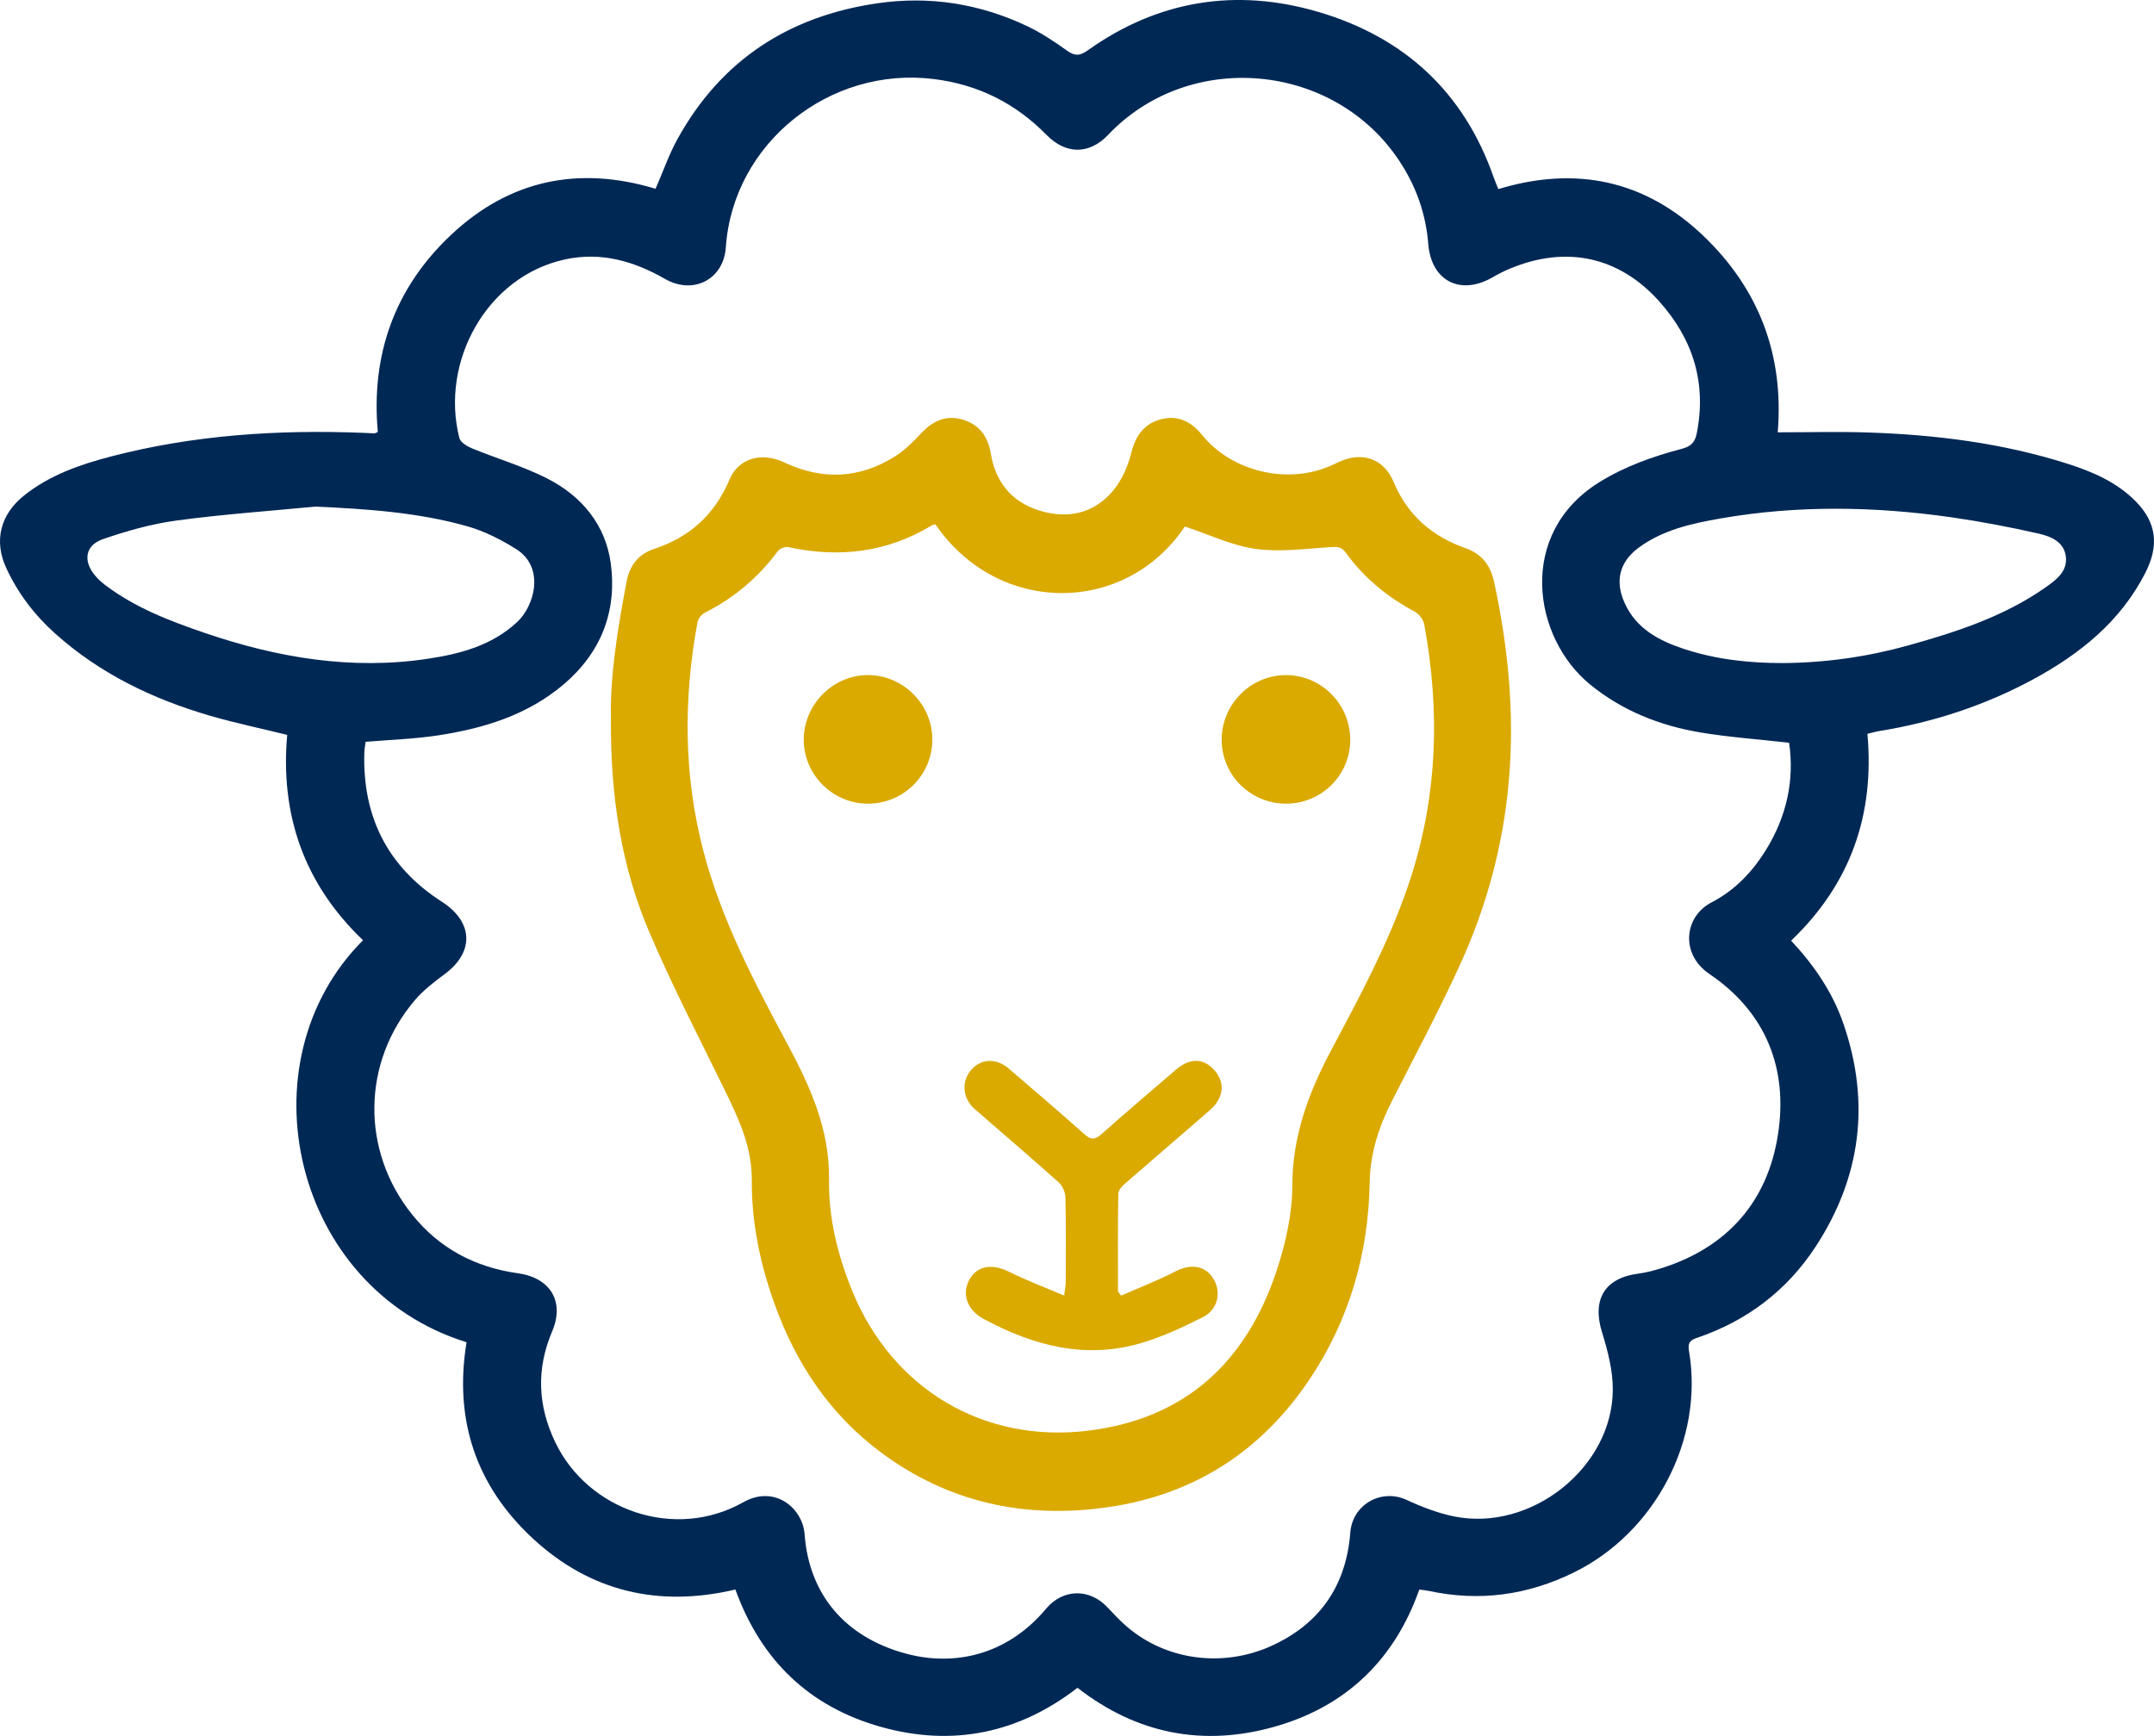 <?xml version="1.0" encoding="UTF-8"?>
<svg width="67px" height="54px" viewBox="0 0 67 54" version="1.1" xmlns="http://www.w3.org/2000/svg" xmlns:xlink="http://www.w3.org/1999/xlink">
    <!-- Generator: Sketch 63.1 (92452) - https://sketch.com -->
    <title>fleece</title>
    <desc>Created with Sketch.</desc>
    <g id="Current" stroke="none" stroke-width="1" fill="none" fill-rule="evenodd">
        <g id="person-copy-2" transform="translate(-557, -67)">
            <g id="fleece" transform="translate(557, 67)">
                <path d="M55.475,20.626 C56.794,20.615 58.092,20.43 59.358,20.077 C60.852,19.66 62.327,19.181 63.614,18.281 C63.958,18.04 64.32,17.776 64.256,17.301 C64.196,16.848 63.782,16.683 63.409,16.598 C62.516,16.396 61.613,16.223 60.707,16.093 C58.308,15.75 55.906,15.71 53.509,16.129 C52.612,16.287 51.724,16.482 50.973,17.035 C50.369,17.481 50.227,18.077 50.534,18.757 C50.894,19.557 51.6,19.929 52.381,20.187 C53.383,20.518 54.422,20.628 55.475,20.626 M9.807,15.759 C8.366,15.898 6.919,15.999 5.485,16.193 C4.709,16.299 3.937,16.516 3.195,16.774 C2.649,16.965 2.58,17.445 2.948,17.893 C3.042,18.008 3.156,18.111 3.275,18.201 C4.209,18.909 5.291,19.321 6.388,19.695 C8.633,20.459 10.929,20.85 13.303,20.493 C14.316,20.341 15.296,20.083 16.084,19.352 C16.626,18.848 16.96,17.651 16.055,17.08 C15.584,16.784 15.065,16.521 14.531,16.37 C12.994,15.936 11.408,15.832 9.807,15.759 M55.65,23.105 C54.683,22.996 53.778,22.933 52.888,22.784 C51.629,22.572 50.466,22.112 49.464,21.296 C47.671,19.836 47.173,16.592 49.753,14.996 C50.543,14.508 51.403,14.201 52.293,13.967 C52.563,13.896 52.714,13.794 52.774,13.496 C53.093,11.919 52.662,10.546 51.606,9.37 C50.35,7.971 48.707,7.632 46.973,8.354 C46.788,8.431 46.606,8.522 46.433,8.623 C45.43,9.207 44.518,8.743 44.426,7.588 C44.351,6.647 44.047,5.792 43.524,5.002 C41.488,1.931 36.998,1.528 34.468,4.195 C33.886,4.809 33.157,4.812 32.555,4.199 C31.59,3.216 30.434,2.631 29.047,2.459 C25.794,2.055 22.797,4.468 22.577,7.694 C22.509,8.69 21.566,9.181 20.688,8.678 C19.72,8.123 18.696,7.826 17.572,8.07 C15.133,8.602 13.687,11.257 14.288,13.625 C14.322,13.757 14.523,13.882 14.673,13.944 C15.451,14.264 16.267,14.502 17.013,14.88 C18.098,15.431 18.842,16.329 19,17.541 C19.193,19.019 18.697,20.299 17.535,21.287 C16.414,22.24 15.059,22.656 13.636,22.874 C12.893,22.988 12.137,23.011 11.373,23.076 C11.36,23.177 11.337,23.286 11.333,23.397 C11.269,25.389 12.047,26.962 13.746,28.052 C14.716,28.675 14.762,29.607 13.844,30.292 C13.513,30.539 13.174,30.796 12.91,31.106 C11.252,33.048 11.222,35.8 12.825,37.788 C13.666,38.833 14.778,39.422 16.108,39.607 C17.121,39.748 17.567,40.489 17.177,41.408 C16.68,42.579 16.72,43.722 17.277,44.876 C18.292,46.983 20.99,47.934 23.121,46.73 C24.098,46.178 24.967,46.916 25.027,47.725 C25.165,49.595 26.281,50.928 28.182,51.44 C29.648,51.836 31.307,51.514 32.534,50.047 C33.06,49.418 33.887,49.402 34.447,49.999 C34.644,50.209 34.841,50.421 35.06,50.607 C36.302,51.667 38.048,51.859 39.496,51.222 C41.029,50.546 41.871,49.35 42.001,47.674 C42.07,46.79 42.974,46.298 43.749,46.656 C44.222,46.875 44.722,47.069 45.231,47.172 C47.63,47.657 50.161,45.645 50.166,43.225 C50.168,42.63 50.009,42.018 49.831,41.443 C49.515,40.429 49.91,39.754 50.959,39.619 C51.206,39.587 51.453,39.522 51.691,39.446 C53.755,38.791 54.986,37.353 55.305,35.285 C55.619,33.251 54.94,31.495 53.17,30.297 C52.266,29.685 52.373,28.517 53.244,28.067 C53.961,27.697 54.512,27.117 54.932,26.436 C55.57,25.401 55.821,24.279 55.65,23.105 M55.713,29.261 C56.438,30.038 57.005,30.875 57.339,31.843 C58.184,34.292 57.888,36.619 56.473,38.783 C55.583,40.144 54.334,41.094 52.775,41.62 C52.553,41.695 52.496,41.789 52.536,42.025 C53.006,44.773 51.485,47.67 48.961,48.912 C47.515,49.623 46.017,49.829 44.44,49.488 C44.354,49.47 44.266,49.463 44.147,49.447 C43.379,51.624 41.872,53.086 39.639,53.715 C37.431,54.337 35.371,53.946 33.515,52.502 C31.688,53.917 29.629,54.345 27.4,53.718 C25.174,53.092 23.673,51.651 22.874,49.445 C20.5,50.007 18.367,49.518 16.577,47.861 C14.788,46.205 14.12,44.142 14.512,41.753 C9.101,40.075 7.504,33.036 11.292,29.248 C9.458,27.498 8.713,25.347 8.933,22.86 C8.125,22.661 7.326,22.494 6.545,22.268 C4.758,21.749 3.111,20.958 1.717,19.709 C1.074,19.133 0.559,18.457 0.197,17.676 C-0.201,16.82 0.012,15.994 0.762,15.403 C1.559,14.773 2.496,14.448 3.465,14.196 C6.04,13.528 8.663,13.36 11.311,13.465 C11.425,13.47 11.538,13.478 11.651,13.481 C11.673,13.481 11.695,13.462 11.752,13.436 C11.536,11.046 12.266,8.96 14.041,7.296 C15.852,5.599 17.992,5.149 20.392,5.872 C20.619,5.351 20.806,4.808 21.08,4.313 C22.428,1.877 24.53,0.502 27.292,0.102 C28.908,-0.133 30.464,0.112 31.936,0.806 C32.375,1.013 32.787,1.287 33.182,1.57 C33.426,1.746 33.584,1.745 33.832,1.568 C36.014,0.013 38.431,-0.38 40.984,0.364 C43.67,1.147 45.534,2.86 46.459,5.513 C46.5,5.63 46.551,5.743 46.606,5.882 C49.016,5.151 51.165,5.605 52.973,7.327 C54.715,8.987 55.494,11.046 55.296,13.448 C56.252,13.448 57.171,13.423 58.087,13.453 C60.199,13.521 62.284,13.781 64.305,14.424 C65.091,14.674 65.846,15.001 66.433,15.597 C67.089,16.265 67.16,16.981 66.727,17.826 C65.954,19.338 64.693,20.348 63.231,21.138 C61.736,21.945 60.137,22.468 58.455,22.741 C58.344,22.759 58.235,22.792 58.086,22.827 C58.31,25.314 57.583,27.474 55.713,29.261" id="Fill-3" fill="#002855"></path>
                <path d="M29.097,16.313 C29.063,16.32 29.022,16.319 28.993,16.337 C27.592,17.19 26.093,17.362 24.514,17.018 C24.418,16.997 24.253,17.066 24.192,17.148 C23.583,17.969 22.829,18.603 21.923,19.06 C21.822,19.111 21.716,19.246 21.695,19.359 C21.253,21.755 21.262,24.14 21.889,26.51 C22.454,28.646 23.474,30.575 24.505,32.499 C25.208,33.812 25.81,35.143 25.787,36.7 C25.77,37.893 26.056,39.045 26.506,40.151 C27.751,43.205 30.589,44.895 33.824,44.507 C36.848,44.144 38.758,42.393 39.709,39.529 C39.99,38.68 40.196,37.76 40.198,36.872 C40.201,35.333 40.704,33.994 41.399,32.684 C42.287,31.012 43.187,29.348 43.803,27.54 C44.713,24.874 44.807,22.166 44.3,19.417 C44.273,19.273 44.142,19.101 44.013,19.032 C43.166,18.577 42.435,17.987 41.868,17.201 C41.726,17.004 41.588,17.005 41.372,17.019 C40.598,17.07 39.808,17.181 39.051,17.074 C38.309,16.968 37.601,16.625 36.855,16.378 C35.004,19.141 31.049,19.159 29.097,16.313 M19.003,22.332 C18.971,21.075 19.206,19.571 19.494,18.073 C19.588,17.58 19.866,17.233 20.351,17.073 C21.45,16.713 22.232,16.006 22.693,14.915 C22.974,14.25 23.687,14.051 24.399,14.387 C25.579,14.942 26.733,14.894 27.838,14.198 C28.128,14.015 28.386,13.765 28.621,13.51 C28.969,13.131 29.369,12.91 29.876,13.035 C30.407,13.165 30.724,13.533 30.814,14.086 C30.962,14.992 31.461,15.609 32.318,15.878 C33.194,16.153 34.014,15.987 34.62,15.267 C34.897,14.938 35.088,14.493 35.194,14.069 C35.329,13.529 35.607,13.174 36.113,13.042 C36.625,12.909 37.045,13.102 37.387,13.527 C38.318,14.681 40.069,15.085 41.415,14.477 C41.494,14.441 41.573,14.404 41.652,14.368 C42.36,14.037 43.045,14.261 43.349,14.992 C43.786,16.041 44.556,16.687 45.585,17.052 C46.091,17.231 46.362,17.579 46.476,18.11 C46.916,20.152 47.116,22.209 46.932,24.3 C46.756,26.29 46.244,28.192 45.421,29.995 C44.764,31.433 44.019,32.828 43.302,34.237 C42.893,35.04 42.62,35.856 42.604,36.788 C42.564,38.987 41.977,41.037 40.756,42.874 C39.243,45.149 37.138,46.496 34.47,46.883 C31.899,47.256 29.509,46.752 27.391,45.172 C25.815,43.996 24.76,42.422 24.094,40.567 C23.648,39.326 23.376,38.04 23.385,36.725 C23.392,35.687 22.988,34.824 22.558,33.942 C21.761,32.308 20.922,30.692 20.207,29.021 C19.338,26.988 18.984,24.828 19.003,22.332" id="Fill-6" fill="#DAAA00"></path>
                <path d="M34.874,40.302 C35.436,40.056 36.01,39.835 36.554,39.554 C37.047,39.299 37.501,39.362 37.755,39.799 C37.994,40.21 37.879,40.739 37.417,40.972 C36.8,41.283 36.164,41.581 35.506,41.776 C33.77,42.292 32.145,41.864 30.595,41.028 C30.083,40.752 29.912,40.258 30.144,39.823 C30.389,39.365 30.859,39.296 31.409,39.571 C31.938,39.835 32.493,40.042 33.1,40.301 C33.126,40.094 33.149,39.991 33.15,39.888 C33.152,39.006 33.161,38.123 33.14,37.242 C33.136,37.082 33.044,36.881 32.926,36.776 C32.068,36.008 31.191,35.26 30.323,34.504 C29.951,34.18 29.895,33.678 30.183,33.313 C30.485,32.932 30.975,32.895 31.375,33.239 C32.166,33.916 32.958,34.593 33.735,35.287 C33.934,35.465 34.06,35.456 34.253,35.286 C35.024,34.604 35.807,33.936 36.588,33.267 C37.028,32.891 37.465,32.915 37.801,33.323 C38.112,33.701 38.059,34.16 37.636,34.53 C36.76,35.296 35.873,36.05 34.996,36.816 C34.903,36.898 34.786,37.024 34.784,37.131 C34.768,38.147 34.775,39.164 34.775,40.18 C34.808,40.221 34.841,40.262 34.874,40.302" id="Fill-8" fill="#DAAA00"></path>
                <path d="M29,22.996 C29.004,24.096 28.123,24.987 27.019,25 C25.925,25.013 25.01,24.119 25,23.029 C24.99,21.925 25.903,20.998 26.999,21 C28.091,21.002 28.996,21.904 29,22.996" id="Fill-10" fill="#DAAA00"></path>
                <path d="M38,23.019 C37.997,21.907 38.903,20.996 40.009,21 C41.101,21.004 41.997,21.907 42,23.007 C42.003,24.107 41.11,24.999 40.005,25 C38.9,25.001 38.003,24.114 38,23.019" id="Fill-12" fill="#DAAA00"></path>
            </g>
        </g>
    </g>
</svg>